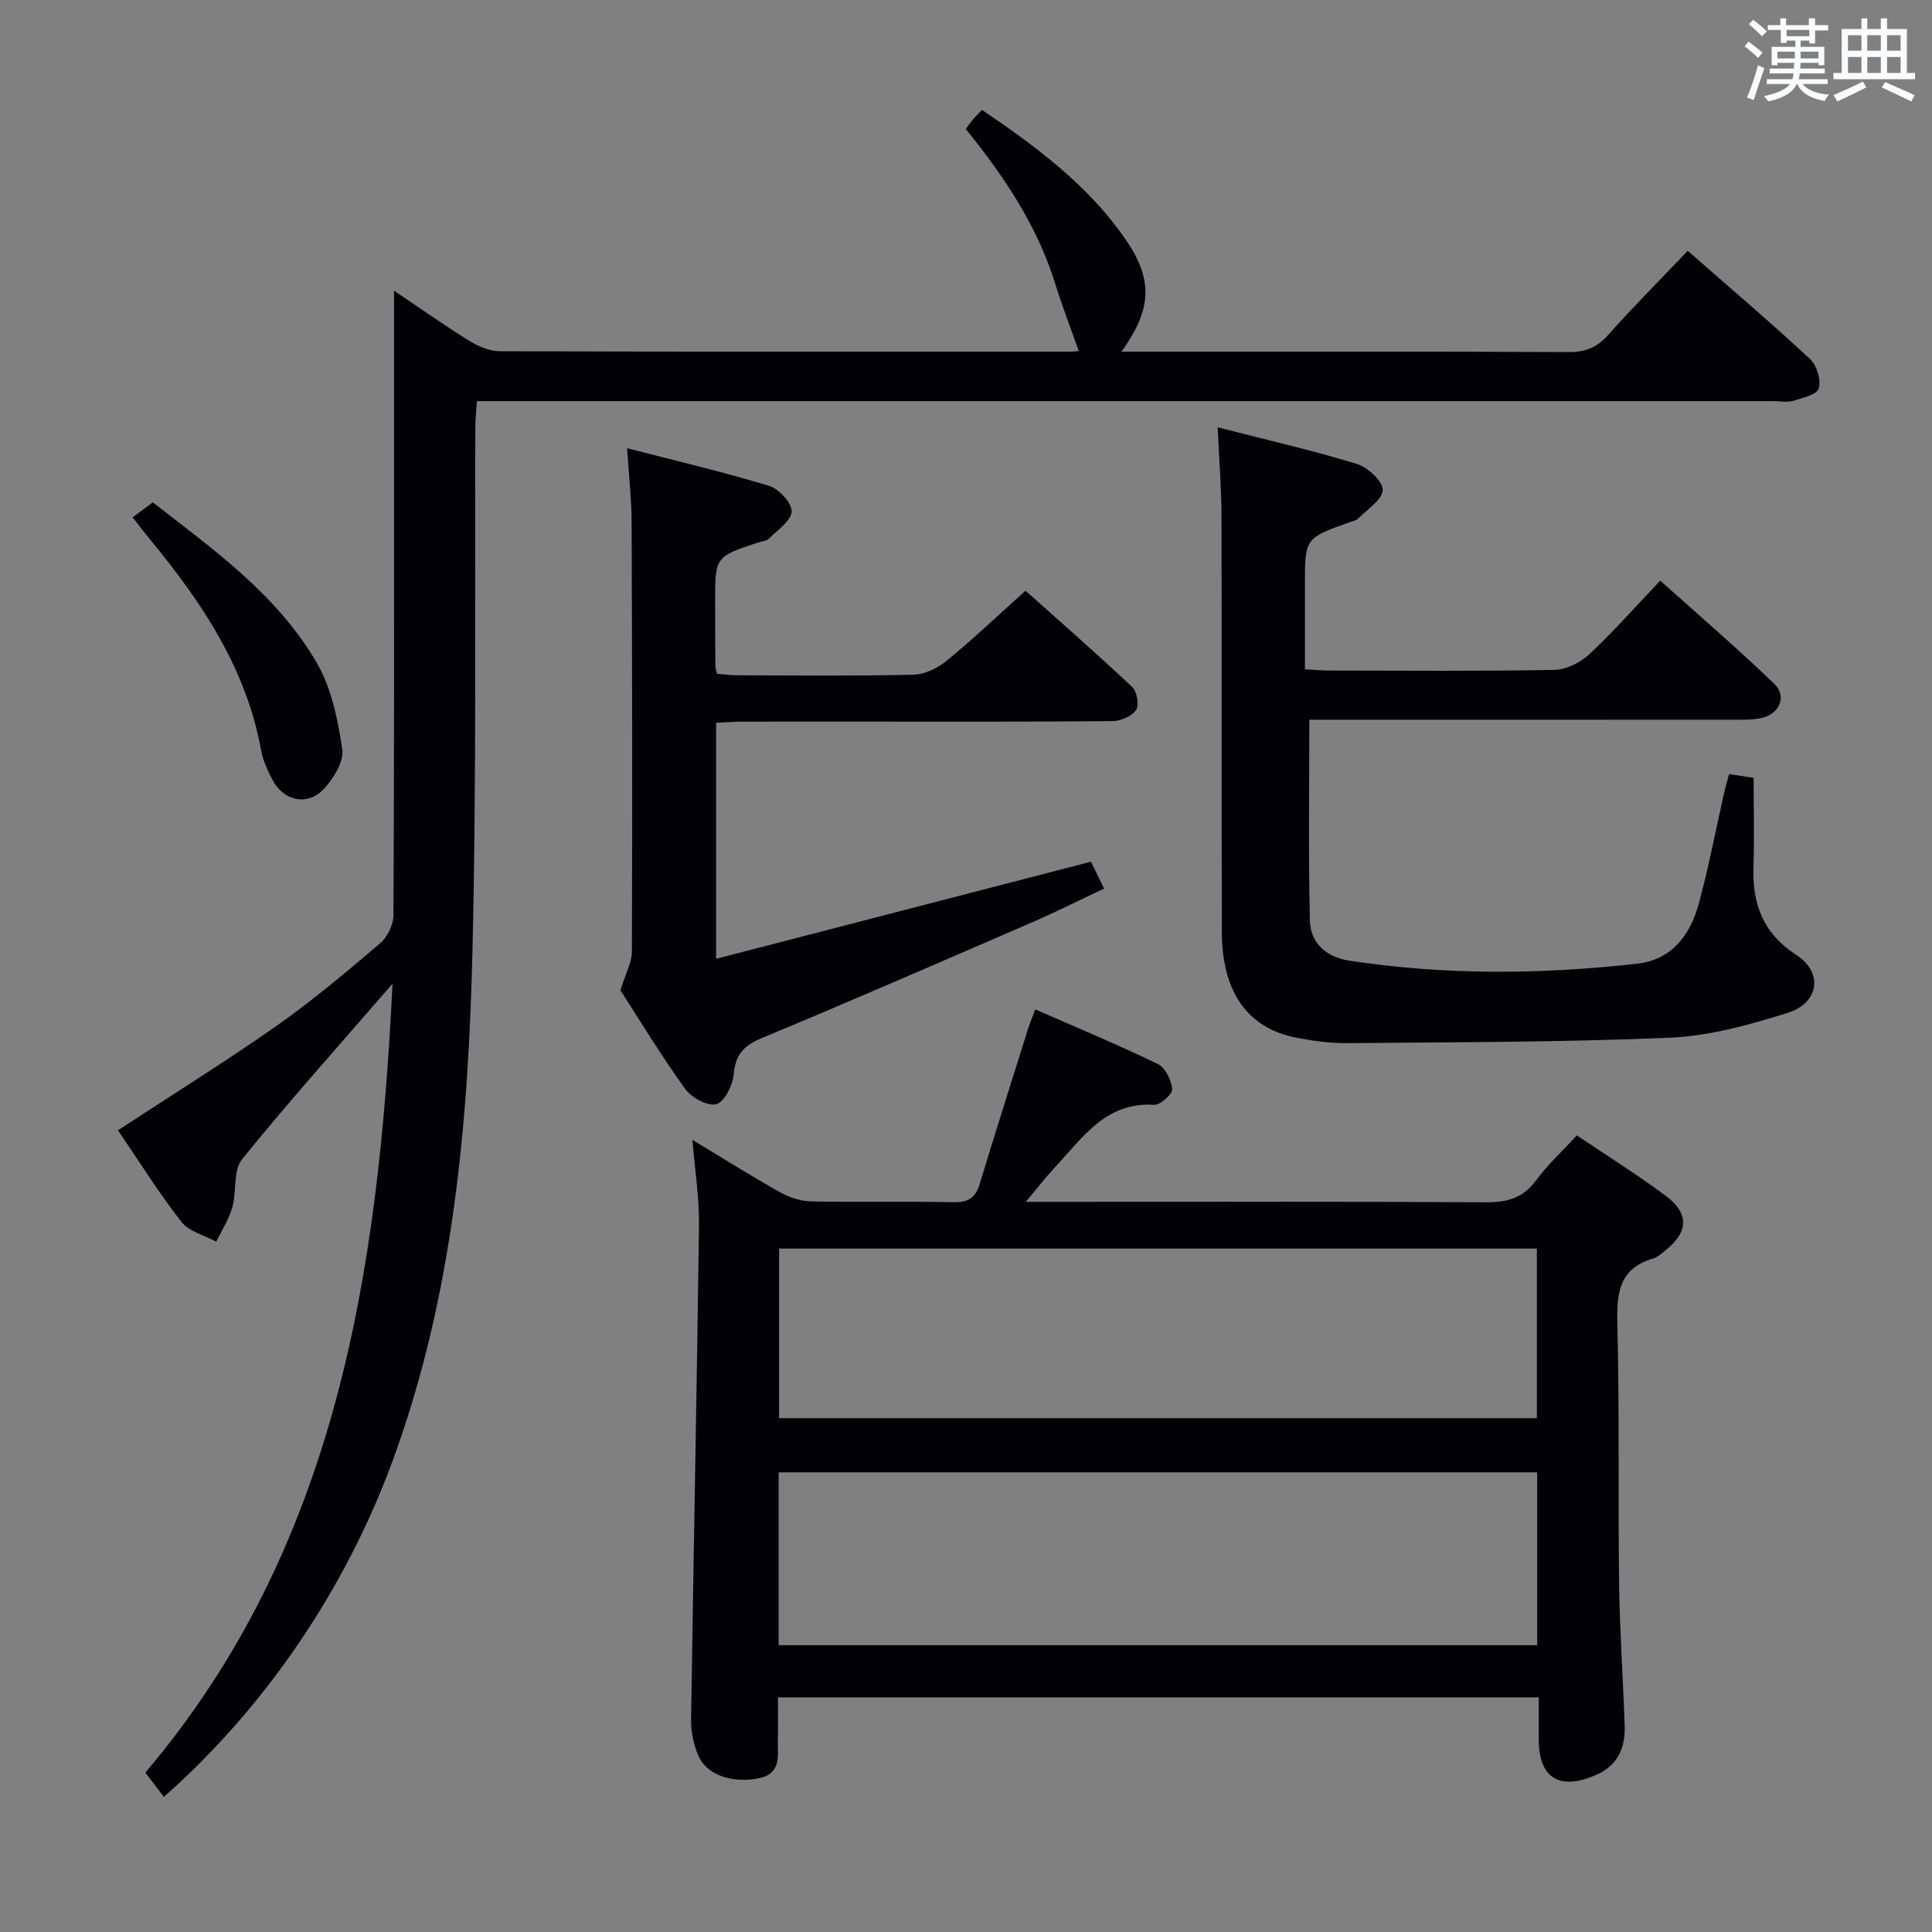 <svg enable-background="new 0 0 400 400" viewBox="0 0 400 400" xmlns="http://www.w3.org/2000/svg"><rect x="0" y="0" width="400" height="400" fill="#808080" stroke="none"/><g fill="#010105"><path d="m33.93 372.02c-1.17-1.53-2.36-3.1-3.84-5.02 39.56-46.63 48.26-103.39 51.18-163.34-10.96 12.66-21.36 24.25-31.15 36.34-1.89 2.33-1.1 6.7-2.03 9.99-.7 2.48-2.18 4.73-3.32 7.08-2.46-1.34-5.66-2.09-7.23-4.12-4.78-6.16-8.94-12.81-13.11-18.94 10.99-7.2 22.1-14.1 32.79-21.59 7.48-5.25 14.5-11.19 21.47-17.11 1.51-1.29 2.76-3.83 2.77-5.8.17-30.5.12-61 .12-91.5 0-12.47 0-24.93 0-37.83 4.99 3.36 10.18 7.03 15.58 10.38 1.87 1.16 4.23 2.16 6.37 2.16 39.33.13 78.67.09 118 .09.78 0 1.55-.12 1.81-.14-1.66-4.73-3.42-9.27-4.86-13.91-3.72-11.99-10.52-22.19-18.53-32.05.47-.63.91-1.28 1.4-1.87.53-.63 1.12-1.2 1.96-2.09 11.11 7.54 21.76 15.41 29.51 26.5 5.96 8.53 5.78 14.55-.62 23.56h5.16c29.17 0 58.33-.06 87.5.08 3.48.02 5.85-1.01 8.15-3.6 5.19-5.84 10.73-11.38 16.42-17.36 8.52 7.47 17.08 14.76 25.32 22.4 1.4 1.3 2.3 4.31 1.81 6.08-.35 1.27-3.35 1.98-5.28 2.57-1.22.37-2.65.07-3.98.07-87.33 0-174.67 0-262 0-1.99 0-3.98 0-6.56 0-.12 1.95-.32 3.69-.33 5.44-.15 36 .27 72-.58 107.98-.85 35.95-3.96 71.7-16.52 105.9-9.69 26.44-26.22 50.97-47.38 69.65z"/><path d="m326.47 235.07c6.28 4.23 12.49 8.12 18.35 12.47 4.97 3.69 4.78 7.53-.04 11.36-.78.62-1.57 1.39-2.48 1.65-6.99 2.02-7.61 7.01-7.45 13.4.46 17.98.13 35.98.37 53.97.13 9.81.82 19.61 1.15 29.41.15 4.5-1.41 8.16-5.82 10.11-7.61 3.37-11.95.75-11.97-7.26 0-2.81 0-5.61 0-8.76-52.65 0-104.82 0-157.52 0 0 2.97.07 5.76-.02 8.54-.1 3.36.97 7.32-4.13 8.25-5.59 1.03-10.78-.81-12.43-4.95-.9-2.26-1.44-4.83-1.4-7.26.5-34.11 1.2-68.22 1.64-102.33.07-5.75-.86-11.52-1.36-17.67 6.19 3.73 12.09 7.45 18.16 10.86 1.92 1.08 4.29 1.83 6.47 1.88 9.82.2 19.66-.03 29.48.16 3.02.06 4.51-.94 5.37-3.79 3.27-10.79 6.69-21.53 10.07-32.28.29-.93.68-1.82 1.43-3.84 8.65 3.79 17.14 7.31 25.4 11.32 1.54.75 2.79 3.36 2.94 5.22.08 1.02-2.48 3.29-3.74 3.21-10.06-.62-14.82 6.86-20.51 12.92-1.88 2-3.55 4.19-6.05 7.17h6.39c29.65 0 59.31-.08 88.96.09 4.33.02 7.57-.87 10.25-4.48 2.46-3.32 5.54-6.16 8.49-9.37zm-165.26 105.55h157.05c0-12.13 0-23.87 0-35.79-52.53 0-104.72 0-157.05 0zm.09-47h156.89c0-11.97 0-23.54 0-35.11-52.49 0-104.58 0-156.89 0z"/><path d="m252.11 88.47c9.93 2.55 19.45 4.73 28.77 7.57 2.27.69 5.4 3.55 5.39 5.39-.02 2-3.2 4.01-5.09 5.94-.43.43-1.2.54-1.83.77-9.18 3.29-9.18 3.29-9.18 12.97v17.47c1.94.1 3.54.25 5.13.25 15.5.02 31 .15 46.49-.13 2.45-.05 5.36-1.48 7.21-3.2 4.98-4.64 9.5-9.78 14.74-15.28 7.95 7.13 15.97 14.02 23.58 21.33 2.72 2.61 1.14 6.27-2.64 7.11-1.76.39-3.64.34-5.46.34-27.66.02-55.33.01-82.99.01-1.81 0-3.61 0-5.15 0 0 14.14-.21 27.88.12 41.61.11 4.61 3.41 7.54 8.05 8.25 19.86 3.06 39.79 2.89 59.71.65 7.22-.81 11-5.99 12.76-12.45 2.05-7.52 3.5-15.21 5.22-22.82.29-1.27.66-2.53 1.05-3.99 1.96.3 3.72.58 5.08.79 0 6.21.17 12.31-.04 18.39-.26 7.71 1.99 13.8 8.84 18.24 5.66 3.67 4.82 9.97-1.83 12.05-7.87 2.46-16.1 4.76-24.26 5.11-22.27.96-44.59.92-66.89 1.13-3.47.03-6.98-.45-10.4-1.11-10.12-1.93-15.48-9.39-15.52-21.86-.09-28.66.01-57.33-.07-85.99-.02-5.94-.49-11.86-.79-18.54z"/><path d="m148.26 149.65v48.86c26.05-6.74 51.66-13.38 77.61-20.1.71 1.45 1.57 3.2 2.72 5.56-5.15 2.42-9.99 4.85-14.95 7-18.59 8.06-37.17 16.15-55.87 23.93-3.7 1.54-5.51 3.37-5.86 7.48-.2 2.28-1.88 5.73-3.59 6.22-1.77.51-5.18-1.36-6.49-3.18-5.03-7-9.51-14.4-13.38-20.4 1.09-3.51 2.37-5.74 2.38-7.97.1-29.66.06-59.32-.06-88.98-.02-4.77-.57-9.54-.93-15.27 10.25 2.65 19.89 4.91 29.35 7.78 2.04.62 4.76 3.52 4.71 5.3-.06 1.94-2.92 3.85-4.7 5.63-.52.52-1.53.57-2.31.83-8.83 2.94-8.83 2.94-8.83 12.23 0 4.5.02 9 .05 13.5 0 .32.16.64.36 1.43 1.28.1 2.71.3 4.14.31 12.16.03 24.33.17 36.49-.12 2.34-.05 5.02-1.34 6.88-2.87 5.4-4.42 10.47-9.25 16.34-14.52 6.68 5.97 14.51 12.82 22.09 19.93.99.93 1.48 3.8.79 4.78-.92 1.31-3.21 2.28-4.92 2.29-17.5.16-34.99.1-52.49.1-8.17 0-16.33-.01-24.5.01-1.61.02-3.24.15-5.03.24z"/><path d="m27.46 107.11c1.41-1.05 2.61-1.93 4.18-3.1 12.48 9.73 25.78 19.1 34.01 33.34 3.02 5.23 4.31 11.72 5.21 17.81.37 2.52-1.8 6.01-3.79 8.16-3.37 3.65-8.4 2.53-10.69-1.92-.98-1.9-1.93-3.94-2.31-6.02-3.07-16.96-12.26-30.66-22.93-43.6-1.06-1.28-2.06-2.61-3.68-4.67z"/></g><path d="m361.2 9.6.8-1c.9.7 1.9 1.4 2.9 2.3l-.9 1.1c-1-1-2-1.8-2.8-2.4zm.5 10.6c.9-2.1 1.6-4.3 2.3-6.7.4.2.8.4 1.3.6-.7 2.1-1.5 4.3-2.2 6.6zm.4-15.2.9-.9c1 .8 2 1.6 2.8 2.4l-1 1c-.9-.9-1.8-1.7-2.7-2.5zm12.5-1.2h1.2v1.4h2.7v1.1h-2.7v2.7h-1.2v-.6h-1.8v1.3h4.9v3.8h-1.2v-.5h-3.7c0 .4-.1.9-.1 1.2h5.1v1h-5.2c0 .5-.1.9-.2 1.2h6v1h-5.2c1.1 1.3 2.9 2 5.5 2.2-.4.4-.7.8-.9 1.3-2.9-.5-4.8-1.6-5.7-3.5h-.1c-.8 1.7-2.7 2.9-5.9 3.6-.2-.4-.6-.8-.9-1.1 2.8-.6 4.6-1.4 5.4-2.5h-4.8v-1h5.3c.1-.3.2-.7.2-1.2h-4.9v-1h5c0-.4 0-.8.1-1.2h-3.5v.5h-1.2v-3.8h4.9v-1.3h-1.8v.5h-1.2v-2.7h-2.7v-1h2.6v-1.4h1.2v1.4h4.7v-1.4zm-6.6 8.3h3.6c0-.4 0-.9 0-1.4h-3.6zm1.9-4.6h4.7v-1.3h-4.7zm6.6 3.2h-3.7v1.4h3.7z" fill="#fafbfc"/><path d="m385.3 3.8h1.3v2.2h2.8v-2.2h1.3v2.2h4.1v9.1h1.7v1.3h-16.9v-1.3h1.7v-9.1h4.1v-2.2zm.4 13.1.7 1.2c-1.8.9-3.8 1.9-6 2.9-.2-.4-.5-.8-.8-1.3 2.3-1 4.3-1.9 6.1-2.8zm-3.1-6.4h2.8v-3.2h-2.8zm0 4.6h2.8v-3.3h-2.8zm4-4.6h2.8v-3.2h-2.8zm0 4.6h2.8v-3.3h-2.8zm3.7 1.9c2.1.9 4.1 1.8 6.1 2.7l-.7 1.3c-2.2-1.1-4.2-2-6.1-2.9zm3.2-9.7h-2.8v3.2h2.8zm-2.8 7.8h2.8v-3.3h-2.8z" fill="#fafbfc"/></svg>